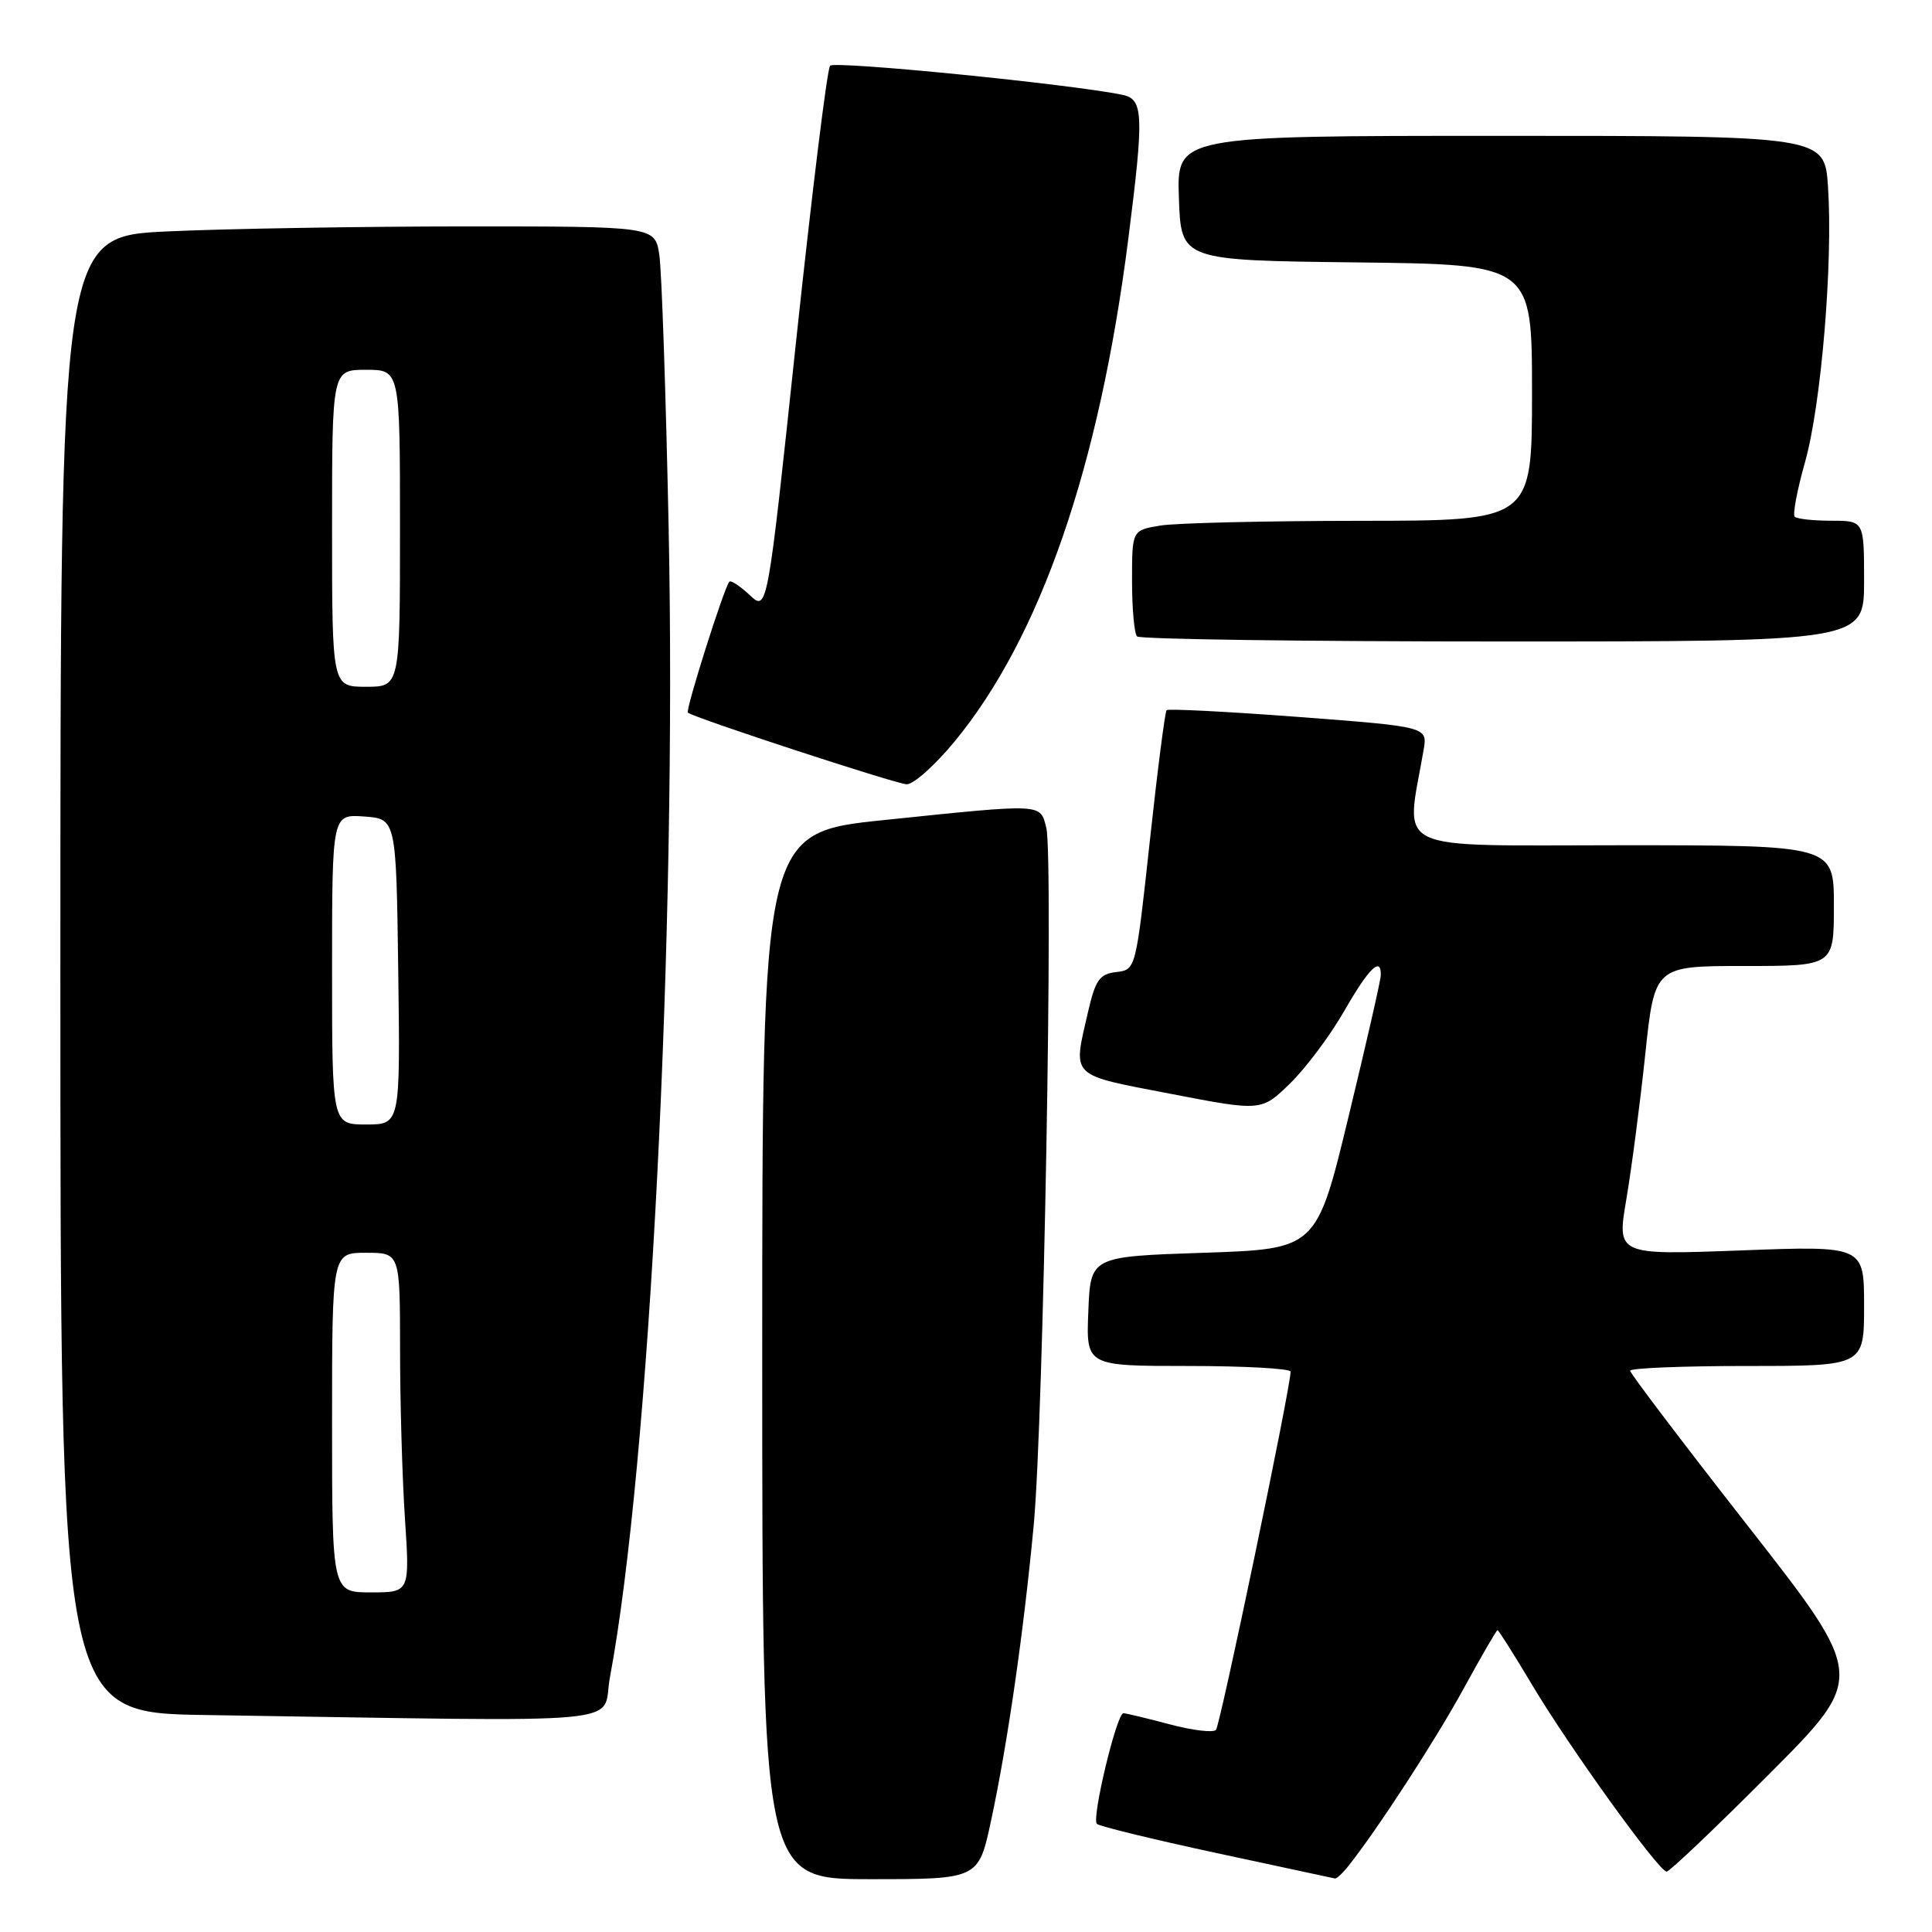 <?xml version="1.0" encoding="UTF-8" standalone="no"?>
<!DOCTYPE svg PUBLIC "-//W3C//DTD SVG 1.1//EN" "http://www.w3.org/Graphics/SVG/1.1/DTD/svg11.dtd" >
<svg xmlns="http://www.w3.org/2000/svg" xmlns:xlink="http://www.w3.org/1999/xlink" version="1.1" viewBox="0 0 256 256">
 <g >
 <path fill="currentColor"
d=" M 131.32 241.25 C 133.51 231.05 135.65 216.21 136.98 202.00 C 138.26 188.31 139.60 113.54 138.64 109.69 C 137.82 106.44 138.38 106.46 117.25 108.65 C 101.00 110.32 101.00 110.32 101.00 179.66 C 101.00 249.00 101.00 249.00 115.33 249.00 C 129.66 249.00 129.66 249.00 131.32 241.25 Z  M 178.67 247.25 C 182.52 242.41 190.17 230.64 193.94 223.75 C 196.27 219.49 198.29 216.00 198.43 216.00 C 198.57 216.00 200.63 219.26 203.01 223.25 C 207.92 231.50 219.81 248.00 220.84 248.00 C 221.22 248.00 227.32 242.20 234.40 235.10 C 247.26 222.21 247.26 222.21 231.63 202.23 C 223.03 191.24 216.00 181.97 216.00 181.63 C 216.00 181.28 222.97 181.00 231.50 181.00 C 247.00 181.00 247.00 181.00 247.00 173.04 C 247.00 165.07 247.00 165.07 230.62 165.69 C 214.24 166.30 214.24 166.30 215.50 158.90 C 216.19 154.83 217.32 146.21 218.00 139.75 C 219.24 128.00 219.24 128.00 231.12 128.00 C 243.00 128.00 243.00 128.00 243.00 120.00 C 243.00 112.00 243.00 112.00 214.89 112.00 C 183.78 112.00 186.26 113.19 188.63 99.40 C 189.17 96.30 189.17 96.30 172.06 95.00 C 162.66 94.29 154.79 93.89 154.58 94.10 C 154.37 94.32 153.36 102.15 152.35 111.50 C 150.50 128.50 150.50 128.50 147.91 128.80 C 145.69 129.06 145.15 129.83 144.16 134.13 C 142.15 142.85 141.63 142.34 155.08 144.93 C 167.15 147.26 167.15 147.26 170.96 143.54 C 173.05 141.50 176.28 137.18 178.13 133.94 C 181.39 128.26 183.04 126.65 182.96 129.25 C 182.94 129.94 181.01 138.38 178.68 148.00 C 174.45 165.50 174.45 165.50 159.47 166.00 C 144.50 166.50 144.50 166.50 144.21 173.75 C 143.91 181.00 143.91 181.00 157.46 181.00 C 164.91 181.00 171.00 181.34 171.01 181.75 C 171.04 183.74 161.69 228.59 161.12 229.22 C 160.76 229.62 157.99 229.28 154.98 228.48 C 151.97 227.68 149.21 227.02 148.86 227.01 C 147.97 227.00 144.62 240.95 145.34 241.67 C 145.65 241.99 152.80 243.73 161.21 245.54 C 169.62 247.35 176.68 248.87 176.89 248.91 C 177.10 248.96 177.91 248.21 178.67 247.25 Z  M 80.82 222.25 C 86.08 194.15 89.69 123.59 88.60 70.00 C 88.23 52.12 87.68 35.81 87.36 33.75 C 86.78 30.00 86.78 30.00 61.64 30.00 C 47.81 30.01 30.09 30.30 22.25 30.66 C 8.00 31.31 8.00 31.31 8.00 129.13 C 8.00 226.96 8.00 226.96 27.25 227.25 C 85.46 228.14 79.61 228.69 80.82 222.25 Z  M 126.49 98.25 C 137.85 84.46 145.66 61.87 149.50 31.70 C 151.60 15.18 151.52 13.15 148.75 12.57 C 142.02 11.16 110.58 8.03 109.99 8.71 C 109.60 9.14 107.58 25.60 105.48 45.27 C 101.68 81.05 101.68 81.05 99.34 78.85 C 98.06 77.65 96.84 76.85 96.64 77.08 C 95.94 77.88 90.79 94.13 91.15 94.43 C 91.95 95.11 118.63 103.85 120.13 103.92 C 121.02 103.96 123.89 101.41 126.49 98.25 Z  M 247.00 77.00 C 247.00 69.00 247.00 69.00 242.67 69.00 C 240.28 69.00 238.10 68.76 237.81 68.47 C 237.52 68.19 238.13 64.92 239.18 61.22 C 241.33 53.58 242.89 34.80 242.22 24.75 C 241.77 18.00 241.77 18.00 198.84 18.00 C 155.92 18.00 155.92 18.00 156.21 26.25 C 156.50 34.50 156.50 34.50 179.75 34.77 C 203.00 35.04 203.00 35.04 203.00 52.02 C 203.00 69.00 203.00 69.00 180.25 69.01 C 167.74 69.02 155.81 69.30 153.75 69.64 C 150.00 70.26 150.00 70.26 150.00 76.96 C 150.00 80.65 150.30 83.97 150.67 84.33 C 151.03 84.70 172.86 85.00 199.17 85.00 C 247.00 85.00 247.00 85.00 247.00 77.00 Z  M 44.00 188.50 C 44.00 166.00 44.00 166.00 48.50 166.00 C 53.00 166.00 53.00 166.00 53.01 178.75 C 53.01 185.76 53.30 195.89 53.66 201.25 C 54.30 211.00 54.30 211.00 49.15 211.00 C 44.00 211.00 44.00 211.00 44.00 188.50 Z  M 44.00 128.44 C 44.00 107.89 44.00 107.89 48.25 108.19 C 52.50 108.50 52.50 108.50 52.77 128.75 C 53.04 149.00 53.04 149.00 48.52 149.00 C 44.00 149.00 44.00 149.00 44.00 128.44 Z  M 44.00 70.00 C 44.00 49.00 44.00 49.00 48.50 49.00 C 53.00 49.00 53.00 49.00 53.00 70.00 C 53.00 91.00 53.00 91.00 48.50 91.00 C 44.00 91.00 44.00 91.00 44.00 70.00 Z "/>
</g>
</svg>